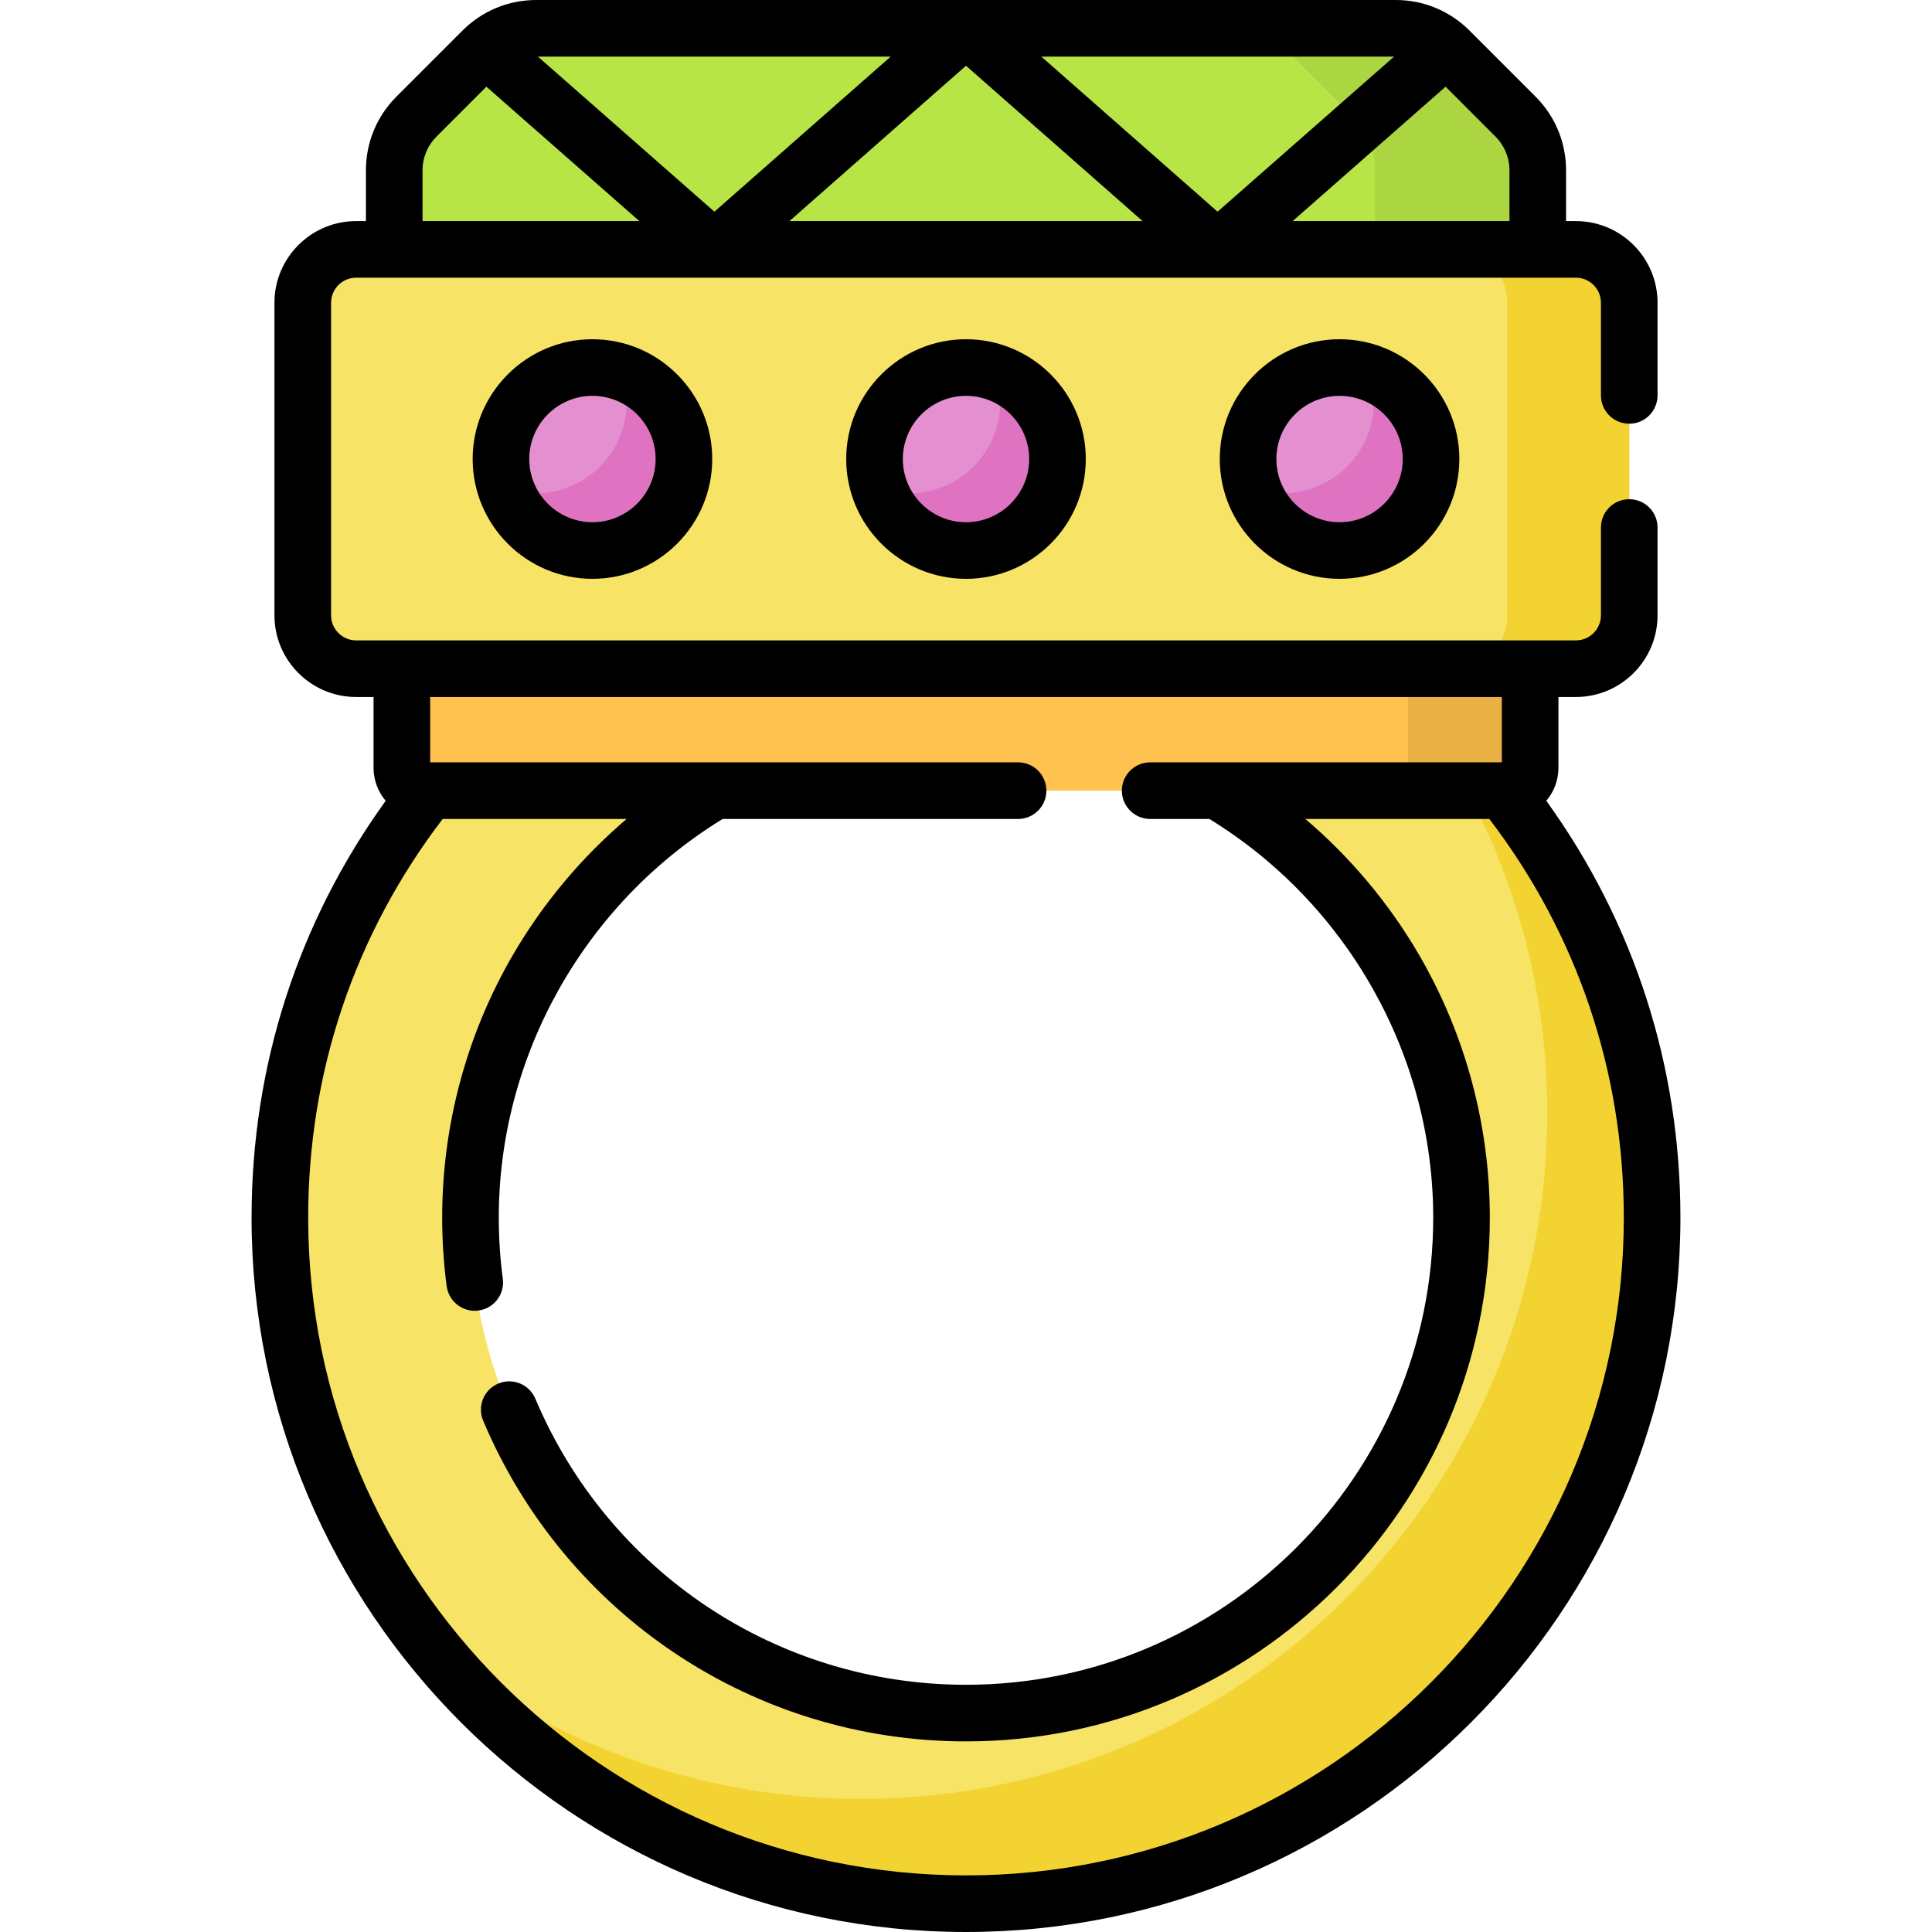 <svg id="Capa_1" enable-background="new 0 0 512 512" height="512" viewBox="0 0 512 512" width="512" xmlns="http://www.w3.org/2000/svg"><g><g><path d="m256 140.842c-100.421 0-181.829 81.407-181.829 181.829s81.408 181.828 181.829 181.828 181.829-81.407 181.829-181.829-81.408-181.828-181.829-181.828zm0 313.149c-72.41 0-131.321-58.91-131.321-131.321s58.911-131.32 131.321-131.32 131.321 58.91 131.321 131.321-58.911 131.32-131.321 131.32z" fill="#f7e365"/></g><g><path d="m369.925 180.966c25.094 31.173 40.124 70.791 40.124 113.925 0 100.421-81.407 181.829-181.829 181.829-43.134 0-82.752-15.029-113.925-40.124 33.328 41.402 84.418 67.903 141.705 67.903 100.421 0 181.829-81.407 181.829-181.829 0-57.286-26.502-108.376-67.904-141.704z" fill="#f3d332"/></g><g><path d="m417.625 177.208h-323.25c-7.811 0-14.142-6.332-14.142-14.142v-82.833c0-7.811 6.332-14.142 14.142-14.142h323.251c7.811 0 14.142 6.332 14.142 14.142v82.833c0 7.81-6.332 14.142-14.143 14.142z" fill="#f7e365"/></g><g><path d="m369.861 7.501h-227.722c-5.358 0-10.497 2.129-14.286 5.917l-17.46 17.46c-3.789 3.789-5.917 8.928-5.917 14.286v20.926h303.048v-20.926c0-5.358-2.129-10.497-5.917-14.286l-17.46-17.46c-3.789-3.788-8.928-5.917-14.286-5.917z" fill="#b7e546"/></g><g><path d="m401.606 30.878-17.46-17.46c-3.789-3.789-8.928-5.917-14.286-5.917h-43.15c5.358 0 10.497 2.129 14.286 5.917l17.46 17.46c3.789 3.789 5.917 8.928 5.917 14.286v20.926h43.15v-20.926c.001-5.358-2.128-10.497-5.917-14.286z" fill="#abd641"/></g><g><circle cx="256" cy="121.649" fill="#e490d0" r="24.244"/></g><g><circle cx="354.996" cy="121.649" fill="#e490d0" r="24.244"/></g><g><circle cx="157.004" cy="121.649" fill="#e490d0" r="24.244"/></g><g><path d="m164.806 98.695c.832 2.449 1.29 5.071 1.29 7.801 0 13.39-10.854 24.244-24.244 24.244-2.73 0-5.352-.458-7.801-1.29 3.249 9.561 12.295 16.443 22.954 16.443 13.389 0 24.244-10.854 24.244-24.244-.001-10.659-6.883-19.705-16.443-22.954z" fill="#df73c1"/></g><g><path d="m263.801 98.695c.832 2.449 1.29 5.071 1.29 7.801 0 13.39-10.854 24.244-24.244 24.244-2.73 0-5.352-.458-7.801-1.29 3.249 9.561 12.295 16.443 22.954 16.443 13.389 0 24.244-10.854 24.244-24.244 0-10.659-6.882-19.705-16.443-22.954z" fill="#df73c1"/></g><g><path d="m362.797 98.695c.832 2.449 1.29 5.071 1.29 7.801 0 13.39-10.854 24.244-24.244 24.244-2.73 0-5.352-.458-7.801-1.29 3.249 9.561 12.295 16.443 22.954 16.443 13.389 0 24.244-10.854 24.244-24.244-.001-10.659-6.883-19.705-16.443-22.954z" fill="#df73c1"/></g><g><path d="m417.625 66.09h-32.325c7.811 0 14.142 6.332 14.142 14.142v82.833c0 7.81-6.332 14.142-14.142 14.142h32.325c7.811 0 14.142-6.332 14.142-14.142v-82.832c.001-7.811-6.331-14.143-14.142-14.143z" fill="#f3d332"/></g><g><path d="m399.443 209.533h-286.886c-3.347 0-6.061-2.714-6.061-6.061v-26.264h299.007v26.264c0 3.347-2.713 6.061-6.06 6.061z" fill="#ffc250"/></g><g><path d="m373.178 177.208v26.264c0 3.347-2.714 6.061-6.061 6.061h32.325c3.347 0 6.061-2.714 6.061-6.061v-26.264z" fill="#ebb044"/></g><g><path d="m409.787 212.22c2.002-2.364 3.215-5.415 3.215-8.748v-18.762h4.621c11.934 0 21.643-9.709 21.643-21.643v-23.273c0-4.143-3.358-7.501-7.501-7.501s-7.501 3.358-7.501 7.501v23.273c0 3.662-2.979 6.641-6.641 6.641h-323.245c-3.662 0-6.641-2.979-6.641-6.641v-82.832c0-3.662 2.979-6.641 6.641-6.641h323.245c3.662 0 6.641 2.979 6.641 6.641v24.554c0 4.143 3.358 7.501 7.501 7.501s7.501-3.358 7.501-7.501v-24.554c0-11.934-9.709-21.643-21.643-21.643h-2.598v-13.428c0-7.399-2.882-14.356-8.114-19.59l-17.46-17.46c-5.234-5.232-12.191-8.114-19.59-8.114h-227.722c-7.399 0-14.356 2.882-19.59 8.114l-17.46 17.46c-5.232 5.233-8.114 12.19-8.114 19.589v13.429h-2.598c-11.934 0-21.643 9.709-21.643 21.643v82.832c0 11.934 9.709 21.643 21.643 21.643h4.621v18.762c0 3.333 1.214 6.384 3.215 8.748-23.28 32.282-35.543 70.271-35.543 110.451.001 104.396 84.933 189.329 189.33 189.329s189.329-84.933 189.329-189.329c0-40.18-12.262-78.169-35.542-110.451zm-153.787-194.799 46.794 41.171h-93.587zm-66.673 38.681-46.77-41.099h93.482zm86.634-41.1h93.482l-46.77 41.099zm124.062 30.162v13.429h-57.457l40.531-35.617 13.206 13.206c2.398 2.4 3.72 5.589 3.72 8.982zm-288.046 0c0-3.393 1.321-6.582 3.72-8.982l13.206-13.206 40.531 35.617h-57.457zm144.023 451.834c-96.125 0-174.327-78.203-174.327-174.327 0-38.644 12.311-75.089 35.64-105.636h48.746c-11.9 10.15-22.09 22.26-30.01 35.816-12.344 21.127-18.868 45.27-18.868 69.818 0 6.116.402 12.237 1.195 18.192.503 3.771 3.724 6.512 7.426 6.512.33 0 .664-.022 1-.066 4.107-.547 6.992-4.32 6.445-8.426-.706-5.302-1.064-10.756-1.064-16.212 0-42.888 22.686-83.168 59.324-105.635h78.294c4.143 0 7.501-3.358 7.501-7.501s-3.358-7.501-7.501-7.501h-155.801v-17.322h284v17.322h-93.193c-4.143 0-7.501 3.358-7.501 7.501s3.358 7.501 7.501 7.501h15.686c36.638 22.466 59.324 62.747 59.324 105.635 0 68.273-55.544 123.817-123.817 123.817-49.891 0-94.692-29.764-114.136-75.827-1.611-3.816-6.01-5.605-9.828-3.994-3.817 1.611-5.605 6.011-3.994 9.828 21.796 51.633 72.021 84.995 127.957 84.995 76.545 0 138.819-62.274 138.819-138.819 0-24.548-6.524-48.691-18.868-69.818-7.92-13.557-18.11-25.667-30.01-35.816h48.746c23.329 30.547 35.64 66.992 35.64 105.636.001 96.124-78.201 174.327-174.326 174.327z"/><path d="m224.255 121.649c0 17.504 14.241 31.745 31.745 31.745s31.745-14.241 31.745-31.745-14.241-31.745-31.745-31.745-31.745 14.241-31.745 31.745zm48.488 0c0 9.232-7.511 16.743-16.743 16.743s-16.743-7.511-16.743-16.743 7.511-16.743 16.743-16.743 16.743 7.511 16.743 16.743z"/><path d="m323.251 121.649c0 17.504 14.241 31.745 31.745 31.745s31.745-14.241 31.745-31.745-14.241-31.745-31.745-31.745c-17.505 0-31.745 14.241-31.745 31.745zm48.487 0c0 9.232-7.511 16.743-16.743 16.743s-16.743-7.511-16.743-16.743 7.511-16.743 16.743-16.743 16.743 7.511 16.743 16.743z"/><path d="m125.26 121.649c0 17.504 14.241 31.745 31.745 31.745s31.745-14.241 31.745-31.745-14.241-31.745-31.745-31.745c-17.505 0-31.745 14.241-31.745 31.745zm48.487 0c0 9.232-7.511 16.743-16.743 16.743s-16.743-7.511-16.743-16.743 7.511-16.743 16.743-16.743c9.233 0 16.743 7.511 16.743 16.743z"/></g></g></svg>